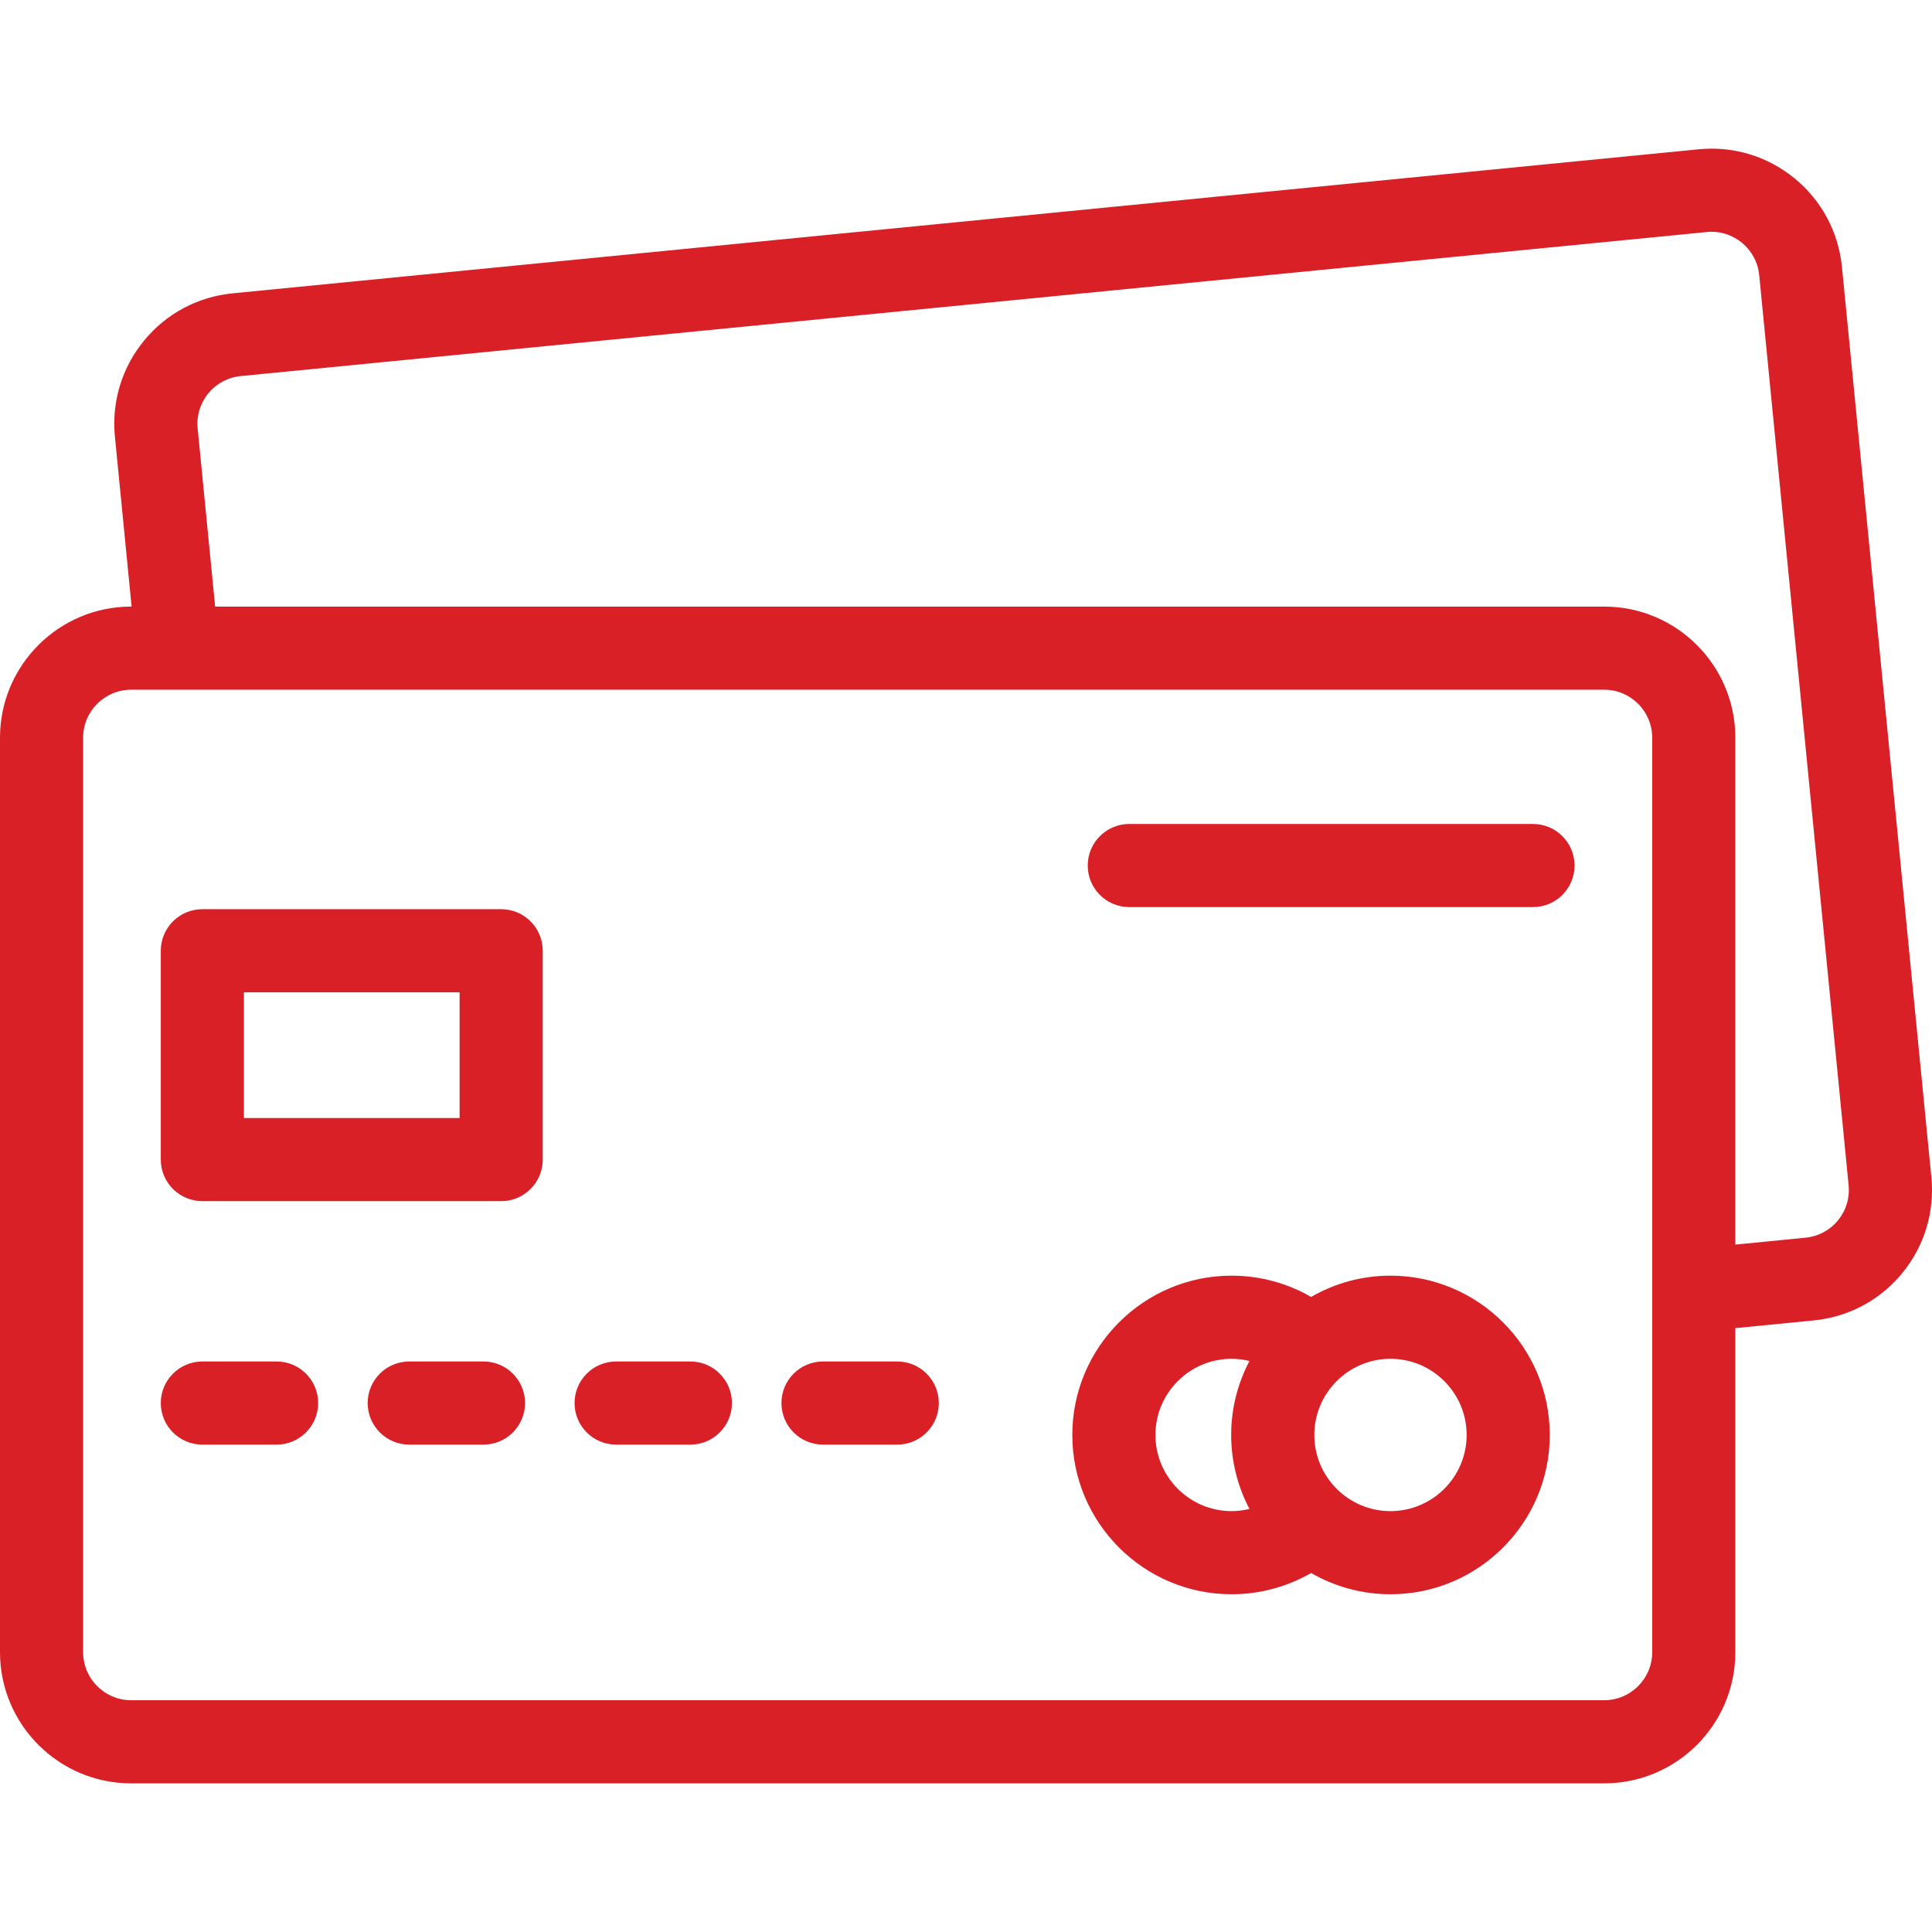 <?xml version="1.0"?>
<svg xmlns="http://www.w3.org/2000/svg" xmlns:xlink="http://www.w3.org/1999/xlink" version="1.1" id="Layer_1" x="0px" y="0px" viewBox="0 0 512 512" style="enable-background:new 0 0 512 512;" xml:space="preserve" width="512px" height="512px" class=""><g><g>
	<g>
		<path d="M73.3,360.807H53.626c-6.084,0-11.015,4.931-11.015,11.015c0,6.084,4.931,11.015,11.015,11.015H73.3    c6.083,0,11.015-4.931,11.015-11.015C84.316,365.739,79.385,360.807,73.3,360.807z" data-original="#000000" class="active-path" data-old_color="#000000" fill="#D92027"/>
	</g>
</g><g>
	<g>
		<path d="M128.127,360.807h-19.675c-6.084,0-11.015,4.931-11.015,11.015c0,6.084,4.931,11.015,11.015,11.015h19.675    c6.084,0,11.015-4.931,11.015-11.015C139.142,365.739,134.211,360.807,128.127,360.807z" data-original="#000000" class="active-path" data-old_color="#000000" fill="#D92027"/>
	</g>
</g><g>
	<g>
		<path d="M182.953,360.807h-19.675c-6.084,0-11.015,4.931-11.015,11.015c0,6.084,4.931,11.015,11.015,11.015h19.675    c6.084,0,11.015-4.931,11.015-11.015C193.968,365.739,189.037,360.807,182.953,360.807z" data-original="#000000" class="active-path" data-old_color="#000000" fill="#D92027"/>
	</g>
</g><g>
	<g>
		<path d="M237.78,360.807h-19.675c-6.084,0-11.015,4.931-11.015,11.015c0,6.084,4.931,11.015,11.015,11.015h19.675    c6.084,0,11.015-4.931,11.015-11.015C248.796,365.739,243.865,360.807,237.78,360.807z" data-original="#000000" class="active-path" data-old_color="#000000" fill="#D92027"/>
	</g>
</g><g>
	<g>
		<path d="M132.817,240.946H53.626c-6.084,0-11.015,4.931-11.015,11.015v55.339c0,6.084,4.931,11.015,11.015,11.015h79.191    c6.084,0,11.015-4.931,11.015-11.015v-55.339C143.832,245.877,138.901,240.946,132.817,240.946z M121.801,296.285h-57.16v-33.308    h57.16V296.285z" data-original="#000000" class="active-path" data-old_color="#000000" fill="#D92027"/>
	</g>
</g><g>
	<g>
		<path d="M406.255,218.361H299.276c-6.084,0-11.015,4.931-11.015,11.015c0,6.084,4.931,11.015,11.015,11.015h106.979    c6.084,0,11.015-4.931,11.015-11.015C417.271,223.292,412.34,218.361,406.255,218.361z" data-original="#000000" class="active-path" data-old_color="#000000" fill="#D92027"/>
	</g>
</g><g>
	<g>
		<path d="M368.491,338.064c-7.657,0-14.837,2.06-21.035,5.637c-6.358-3.668-13.597-5.637-21.069-5.637    c-23.278,0-42.215,18.938-42.215,42.215s18.938,42.214,42.215,42.214c7.471,0,14.711-1.969,21.069-5.637    c6.198,3.578,13.379,5.637,21.035,5.637c23.278,0,42.215-18.938,42.215-42.214C410.707,357.002,391.769,338.064,368.491,338.064z     M331.12,399.88c-1.538,0.37-3.122,0.581-4.733,0.581c-11.13,0.001-20.184-9.053-20.184-20.183    c0-11.13,9.053-20.184,20.184-20.184c1.612,0,3.196,0.212,4.733,0.581c-3.088,5.863-4.844,12.529-4.844,19.603    C326.276,387.351,328.034,394.019,331.12,399.88z M368.491,400.463c-11.13,0-20.184-9.053-20.184-20.183    c0-11.13,9.053-20.184,20.184-20.184s20.184,9.053,20.184,20.184C388.676,391.408,379.621,400.463,368.491,400.463z" data-original="#000000" class="active-path" data-old_color="#000000" fill="#D92027"/>
	</g>
</g><g>
	<g>
		<path d="M511.83,311.953L488.132,70.745c-0.907-9.236-5.357-17.566-12.529-23.454c-7.171-5.888-16.211-8.636-25.443-7.726    L61.634,77.738c-9.236,0.907-17.566,5.357-23.454,12.529c-5.888,7.171-8.632,16.207-7.725,25.443l4.424,45.042h-0.137    C15.586,160.752,0,176.337,0,195.495v242.368c0,19.157,15.586,34.743,34.743,34.743h390.396c19.157,0,34.743-15.584,34.743-34.743    v-85.897l20.769-2.042c9.236-0.907,17.566-5.356,23.456-12.528C509.994,330.224,512.737,321.187,511.83,311.953z M437.85,437.863    h-0.001c0,7.009-5.702,12.712-12.712,12.712H34.743c-7.009,0-12.712-5.702-12.712-12.712V195.495    c0-7.009,5.702-12.712,12.712-12.712h390.396c7.009,0,12.712,5.702,12.712,12.712V437.863z M487.077,323.415    c-2.154,2.625-5.202,4.253-8.581,4.584l-18.616,1.83V195.495c0-19.157-15.584-34.743-34.743-34.743H57.017l-4.636-47.196    c-0.332-3.379,0.672-6.685,2.826-9.309c2.154-2.624,5.202-4.252,8.581-4.584l388.526-38.172    c6.963-0.693,13.207,4.432,13.894,11.407l23.697,241.208C490.236,317.486,489.232,320.792,487.077,323.415z" data-original="#000000" class="active-path" data-old_color="#000000" fill="#D92027"/>
	</g>
</g></g> </svg>
